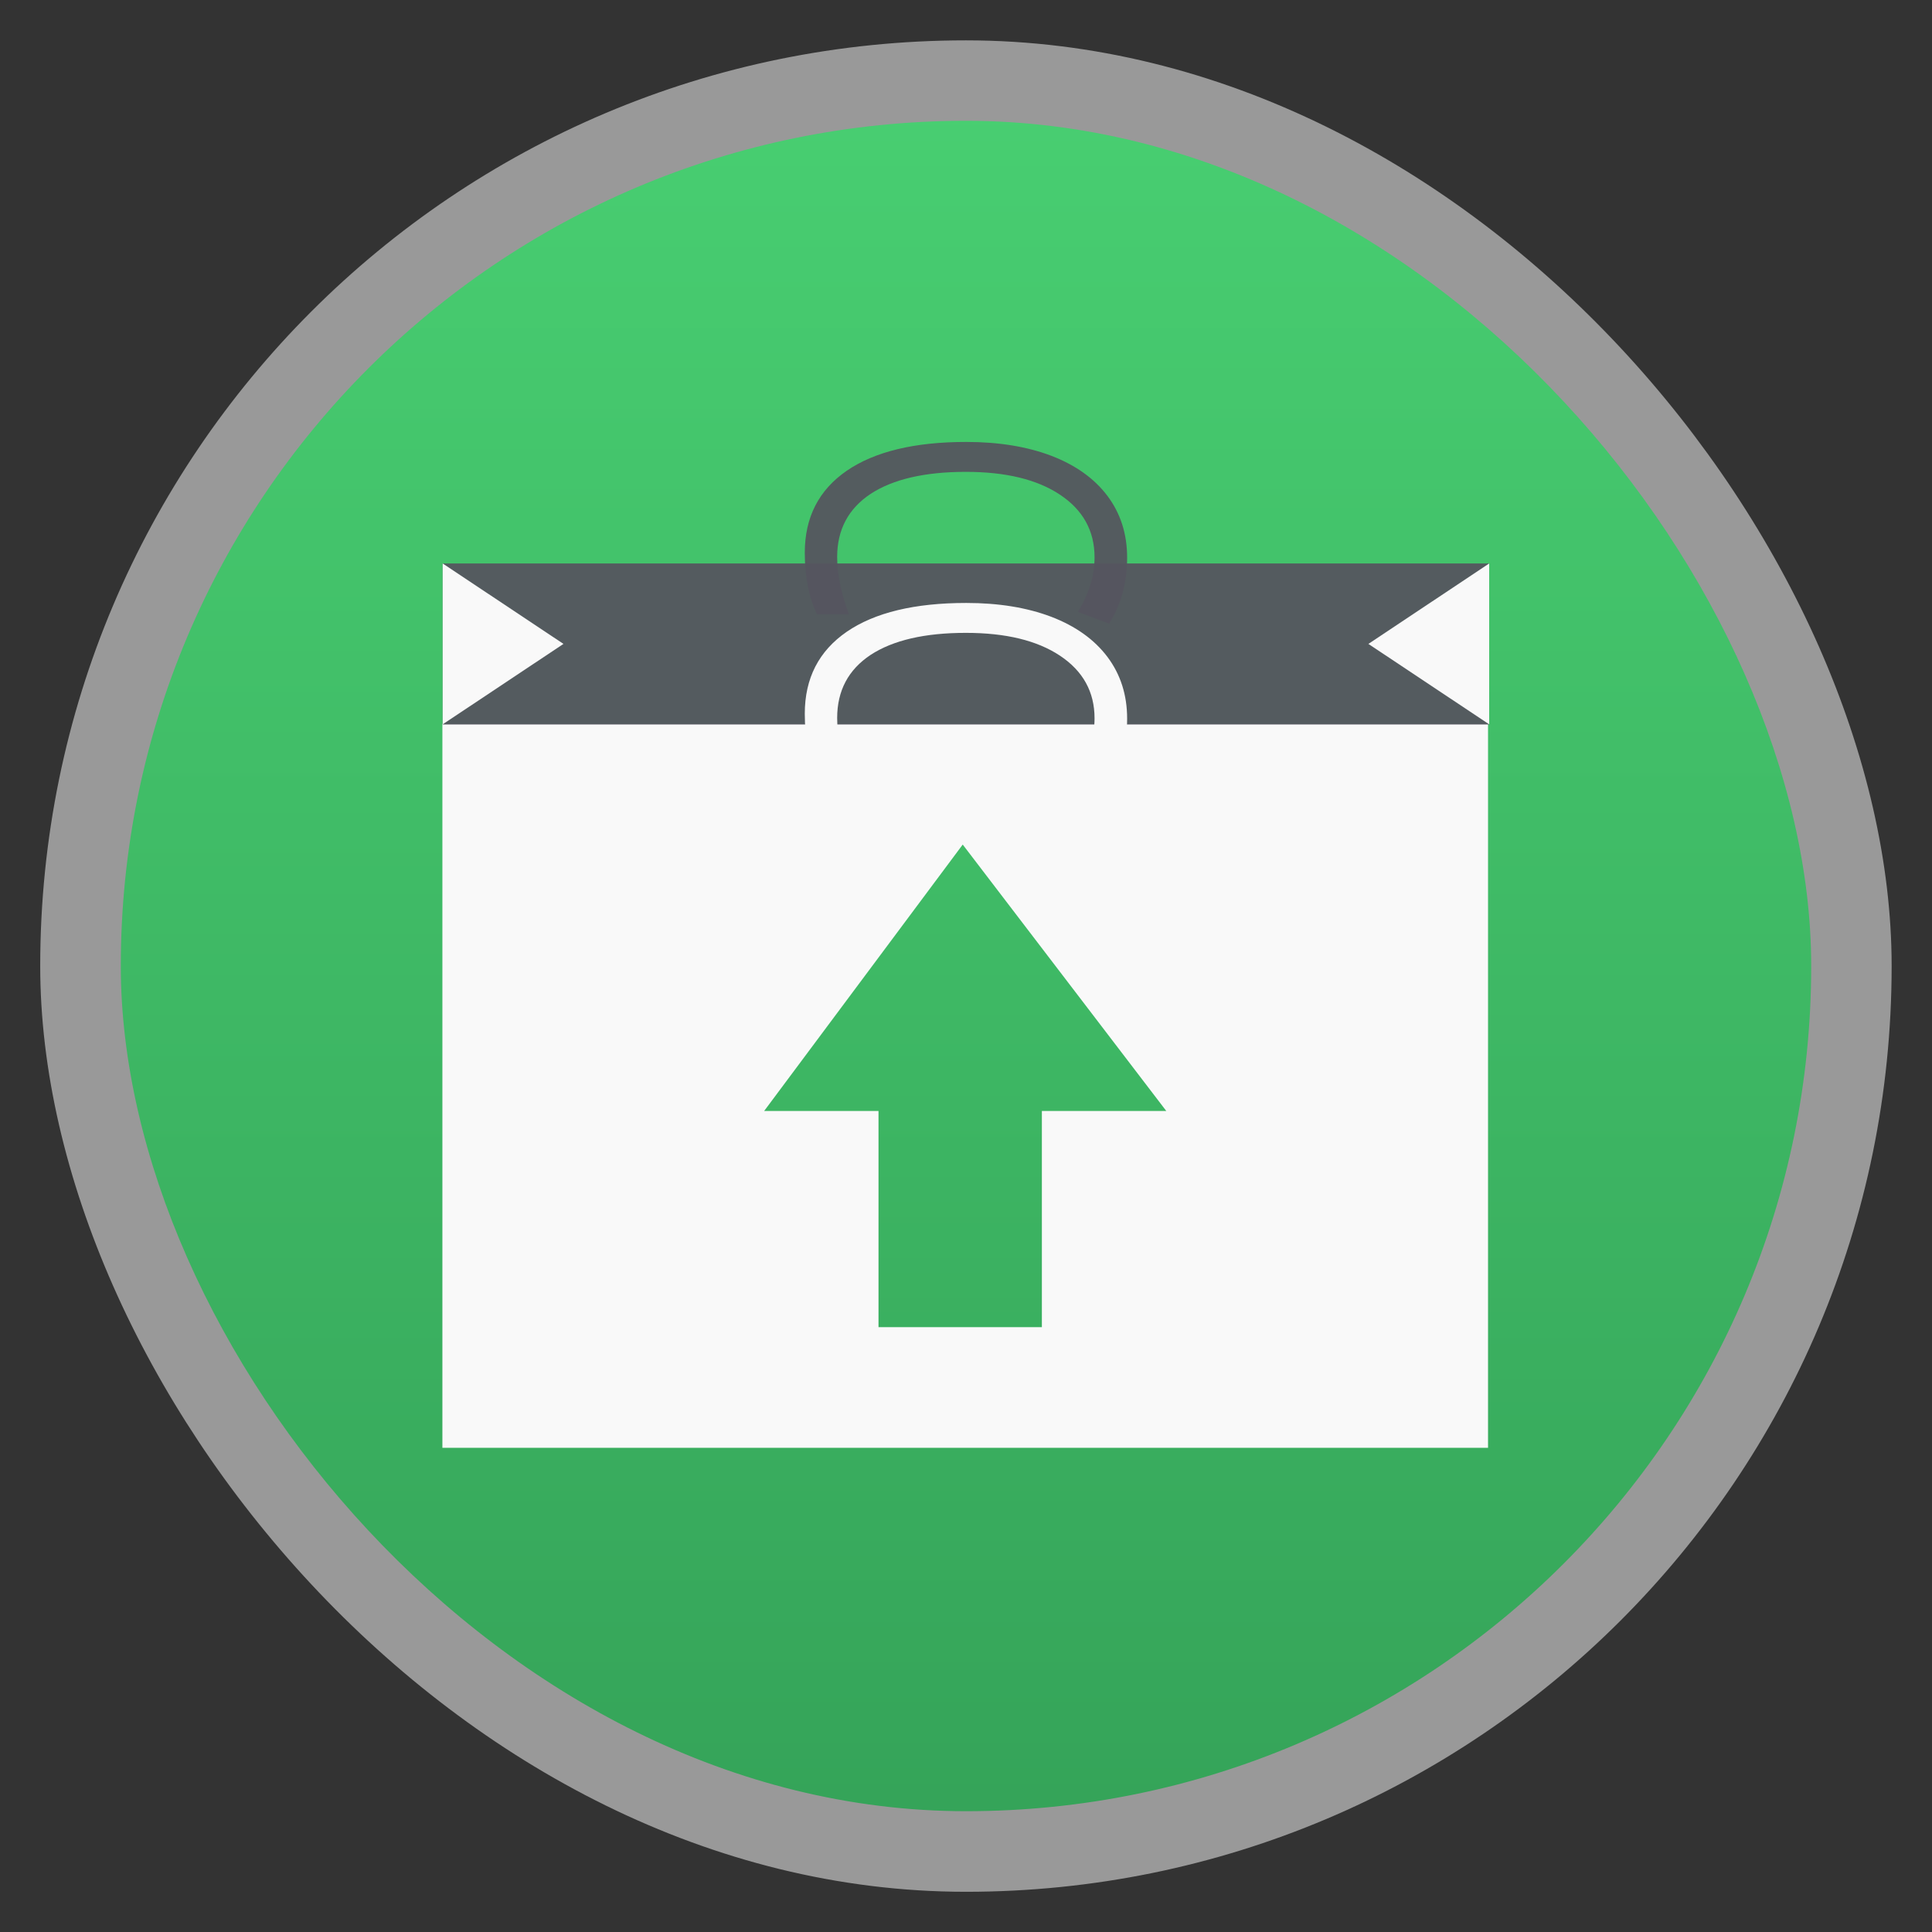 <?xml version="1.0" encoding="UTF-8" standalone="no"?>
<svg
   xmlns:dc="http://purl.org/dc/elements/1.1/"
   xmlns:cc="http://creativecommons.org/ns#"
   xmlns:rdf="http://www.w3.org/1999/02/22-rdf-syntax-ns#"
   xmlns:svg="http://www.w3.org/2000/svg"
   xmlns="http://www.w3.org/2000/svg"
   xmlns:xlink="http://www.w3.org/1999/xlink"
   xmlns:sodipodi="http://sodipodi.sourceforge.net/DTD/sodipodi-0.dtd"
   xmlns:inkscape="http://www.inkscape.org/namespaces/inkscape"
   width="48"
   viewBox="0 0 13.547 13.547"
   height="48"
   id="svg2"
   version="1.1"
   inkscape:version="0.48.4 r9939"
   sodipodi:docname="lubuntu-software-center.svg">
  <rect x="0" y="0" width="13.547" height="13.547" fill="#333333" stroke="none"/>
  <sodipodi:namedview
     pagecolor="#ffffff"
     bordercolor="#666666"
     borderopacity="1"
     objecttolerance="10"
     gridtolerance="10"
     guidetolerance="10"
     inkscape:pageopacity="0"
     inkscape:pageshadow="2"
     inkscape:window-width="1366"
     inkscape:window-height="742"
     id="namedview26"
     showgrid="false"
     inkscape:zoom="5.336475"
     inkscape:cx="10.386955"
     inkscape:cy="30.86126"
     inkscape:window-x="0"
     inkscape:window-y="26"
     inkscape:window-maximized="1"
     inkscape:current-layer="svg2" />
  <defs
     id="defs4">
    <linearGradient
       gradientTransform="matrix(1.105,0,0,1.105,-134.279,-295.761)"
       xlink:href="#linearGradient4460-6"
       id="linearGradient3004"
       y1="279.096"
       y2="268.33"
       gradientUnits="userSpaceOnUse"
       x2="0" />
    <linearGradient
       id="linearGradient4460-1">
      <stop
         offset="0"
         style="stop-color:#d1d1d1"
         id="stop8" />
      <stop
         offset="1"
         style="stop-color:#f9f9f9"
         id="stop10" />
    </linearGradient>
    <linearGradient
       id="linearGradient4460-1-8">
      <stop
         id="stop3902"
         style="stop-color:#d1d1d1"
         offset="0" />
      <stop
         id="stop3904"
         style="stop-color:#f9f9f9"
         offset="1" />
    </linearGradient>
    <linearGradient
       x2="0"
       gradientUnits="userSpaceOnUse"
       y2="268.33"
       y1="279.096"
       id="linearGradient3004-1"
       xlink:href="#linearGradient4460-1-8"
       gradientTransform="matrix(1.105,0,0,1.105,-134.279,-295.761)" />
    <filter
       id="filter4871">
      <feGaussianBlur
         inkscape:collect="always"
         stdDeviation="8.124"
         id="feGaussianBlur4873" />
    </filter>
    <radialGradient
       gradientTransform="matrix(0.238,-0.272,0.085,0.074,222.351,262.493)"
       gradientUnits="userSpaceOnUse"
       xlink:href="#linearGradient4835"
       id="radialGradient4841"
       fy="137.568"
       fx="235.584"
       r="268.902"
       cy="137.568"
       cx="235.584" />
    <radialGradient
       gradientTransform="matrix(-0.277,0.236,-0.421,-0.494,560.776,53.579)"
       gradientUnits="userSpaceOnUse"
       xlink:href="#linearGradient4793"
       id="radialGradient4832"
       fy="105.771"
       fx="390.528"
       r="118.781"
       cy="105.771"
       cx="390.528" />
    <linearGradient
       gradientUnits="userSpaceOnUse"
       xlink:href="#linearGradient4777"
       id="linearGradient4783"
       y2="158.354"
       x2="324.35"
       y1="175.324"
       x1="352.895" />
    <filter
       id="filter4773">
      <feGaussianBlur
         inkscape:collect="always"
         stdDeviation="1.55"
         id="feGaussianBlur4775" />
    </filter>
    <radialGradient
       gradientTransform="matrix(1.198,0,0,1.234,-49.386,-65.707)"
       gradientUnits="userSpaceOnUse"
       xlink:href="#linearGradient3486"
       id="radialGradient4712"
       fy="276.315"
       fx="244.977"
       r="217.688"
       cy="276.315"
       cx="244.977" />
    <filter
       id="filter4638">
      <feGaussianBlur
         inkscape:collect="always"
         stdDeviation="1.14"
         id="feGaussianBlur4640" />
    </filter>
    <filter
       id="filter4517">
      <feGaussianBlur
         id="feGaussianBlur4519"
         stdDeviation="1.315"
         inkscape:collect="always" />
    </filter>
    <linearGradient
       id="linearGradient3486">
      <stop
         offset="0"
         style="stop-color:#000000;stop-opacity:0.502"
         id="stop3488" />
      <stop
         offset="1"
         style="stop-color:#ffffff;stop-opacity:1"
         id="stop3490" />
    </linearGradient>
    <filter
       id="filter3326">
      <feGaussianBlur
         id="feGaussianBlur3328"
         stdDeviation="2.647"
         inkscape:collect="always" />
    </filter>
    <linearGradient
       id="linearGradient4777">
      <stop
         offset="0"
         style="stop-color:#000000;stop-opacity:0.145"
         id="stop4779" />
      <stop
         offset="1"
         style="stop-color:#000000;stop-opacity:0"
         id="stop4781" />
    </linearGradient>
    <linearGradient
       id="linearGradient4793">
      <stop
         offset="0"
         style="stop-color:#000000;stop-opacity:0"
         id="stop4795" />
      <stop
         offset="1"
         style="stop-color:#000000;stop-opacity:0.2"
         id="stop4797" />
    </linearGradient>
    <linearGradient
       id="linearGradient4835">
      <stop
         offset="0"
         style="stop-color:#ffffff;stop-opacity:0"
         id="stop4837" />
      <stop
         offset="1"
         style="stop-color:#ffffff;stop-opacity:0.635"
         id="stop4839" />
    </linearGradient>
    <linearGradient
       id="linearGradient4460-6">
      <stop
         id="stop4523"
         style="stop-color:#35a459"
         offset="0" />
      <stop
         id="stop4525"
         style="stop-color:#48ce71"
         offset="1" />
    </linearGradient>
    <linearGradient
       x2="0"
       gradientUnits="userSpaceOnUse"
       y2="268.33"
       y1="279.096"
       id="linearGradient3004-5"
       xlink:href="#linearGradient4460-6"
       gradientTransform="matrix(1.105,0,0,1.105,-134.279,-295.761)" />
    <linearGradient
       inkscape:collect="always"
       xlink:href="#linearGradient4460-6"
       id="linearGradient4565"
       gradientUnits="userSpaceOnUse"
       gradientTransform="matrix(1.105,0,0,1.105,-134.279,-295.761)"
       y1="279.096"
       x2="0"
       y2="268.33" />
    <linearGradient
       inkscape:collect="always"
       xlink:href="#linearGradient4460-6"
       id="linearGradient4568"
       gradientUnits="userSpaceOnUse"
       gradientTransform="matrix(1.105,0,0,1.105,-154.167,-294.7)"
       y1="279.096"
       x2="0"
       y2="268.33" />
    <radialGradient
       gradientUnits="userSpaceOnUse"
       xlink:href="#linearGradient3895-9-0-3-2-4-0"
       id="radialGradient4432"
       r="128"
       gradientTransform="matrix(0.977,0,0,0.977,-16.535,-236.25)"
       cy="160"
       cx="148.004" />
    <linearGradient
       id="linearGradient3895-9-0-3-2-4-0">
      <stop
         id="stop4576"
         style="stop-color:#b3eab0"
         offset="0" />
      <stop
         id="stop4578"
         style="stop-color:#1c6c17"
         offset="1" />
    </linearGradient>
  </defs>
  <g
     style="fill-rule:evenodd"
     id="g12">
    <rect
       width="12.982"
       x=".282"
       y=".283"
       rx="6.491"
       height="12.982"
       style="opacity:.5;fill:#fff"
       id="rect14" />
    <rect
       width="11.853"
       x=".847"
       y=".847"
       rx="5.927"
       height="11.853"
       style="fill:url(#linearGradient3004);fill-opacity:1.0"
       id="rect16" />
  </g>
  <rect
     width="1.816"
     x="6.651"
     y="6.999"
     rx="0"
     height="1.767"
     style="opacity:.97;fill:none"
     id="rect24" />
  <path
     style="fill:#f9f9f9;fill-opacity:1;stroke:none"
     d="M 11 18 L 11 36 L 37 36 L 37 18 L 11 18 z M 23.938 21 L 29 27.625 L 25.906 27.625 L 25.906 33 L 21.844 33 L 21.844 27.625 L 19 27.625 L 23.938 21 z "
     transform="scale(0.282,0.282)"
     id="rect2985" />
  <g
     transform="matrix(0,0.059,-0.077,0,6.946,4.621)"
     style="font-size:40px;font-style:normal;font-variant:normal;font-weight:normal;font-stretch:normal;line-height:125%;letter-spacing:0px;word-spacing:0px;fill:#55555f;fill-opacity:0.941;stroke:none;font-family:Open Sans;-inkscape-font-specification:Sans"
     id="text3757">
    <path
       d="m -12.088,-9.466 c -3.138,2.6e-5 -5.619,1.048 -7.441,3.145 -1.81,2.083 -2.715,4.941 -2.715,8.574 -6e-6,3.737 0.872,6.628 2.617,8.672 1.758,2.031 4.258,3.047 7.5,3.047 1.992,3e-6 4.264,-0.358 6.816,-1.074 l 0,2.91 c -1.979,0.742 -4.421,1.113 -7.324,1.113 -4.206,-10e-7 -7.454,-1.276 -9.746,-3.828 -2.279,-2.552 -3.418,-6.178 -3.418,-10.879 -2e-6,-2.943 0.547,-5.521 1.641,-7.734 1.107,-2.214 2.695,-3.919 4.766,-5.117 2.083,-1.198 4.531,-1.797 7.344,-1.797 2.995,2.9e-5 5.612,0.547 7.852,1.641 l -1.406,2.852 C -7.765,-8.958 -9.927,-9.466 -12.088,-9.466"
       id="path3762"
       inkscape:connector-curvature="0"
       style="fill:#55555f;fill-opacity:0.941" />
  </g>
  <rect
     style="fill:#55555f;fill-opacity:0.941;stroke:none"
     id="rect3755"
     width="7.338"
     height="1.129"
     x="3.104"
     y="3.951" />
  <g
     id="g3764"
     style="font-size:40px;font-style:normal;font-variant:normal;font-weight:normal;font-stretch:normal;line-height:125%;letter-spacing:0px;word-spacing:0px;fill:#f9f9f9;fill-opacity:1;stroke:none;font-family:Open Sans;-inkscape-font-specification:Sans"
     transform="matrix(0,0.059,-0.077,0,6.946,5.75)">
    <path
       style="fill:#f9f9f9;fill-opacity:1"
       inkscape:connector-curvature="0"
       id="path3766"
       d="m -12.088,-9.466 c -3.138,2.6e-5 -5.619,1.048 -7.441,3.145 -1.81,2.083 -2.715,4.941 -2.715,8.574 -6e-6,3.737 0.872,6.628 2.617,8.672 1.758,2.031 4.258,3.047 7.5,3.047 1.992,3e-6 4.264,-0.358 6.816,-1.074 l 0,2.91 c -1.979,0.742 -4.421,1.113 -7.324,1.113 -4.206,-10e-7 -7.454,-1.276 -9.746,-3.828 -2.279,-2.552 -3.418,-6.178 -3.418,-10.879 -2e-6,-2.943 0.547,-5.521 1.641,-7.734 1.107,-2.214 2.695,-3.919 4.766,-5.117 2.083,-1.198 4.531,-1.797 7.344,-1.797 2.995,2.9e-5 5.612,0.547 7.852,1.641 l -1.406,2.852 C -7.765,-8.958 -9.927,-9.466 -12.088,-9.466" />
  </g>
  <path
     style="fill:#f9f9f9;fill-opacity:1;stroke:none"
     d="m 3.104,3.951 0.847,0.564 -0.847,0.564 z"
     id="path3768"
     inkscape:connector-curvature="0"
     sodipodi:nodetypes="cccc" />
  <path
     sodipodi:nodetypes="cccc"
     inkscape:connector-curvature="0"
     id="path3770"
     d="m 10.442,3.951 -0.847,0.564 0.847,0.564 z"
     style="fill:#f9f9f9;fill-opacity:1;stroke:none" />
  <g
     id="g4"
     transform="matrix(0.029,0,0,0.029,5.362,5.927)">
    <g
       id="g6" />
  </g>
</svg>
